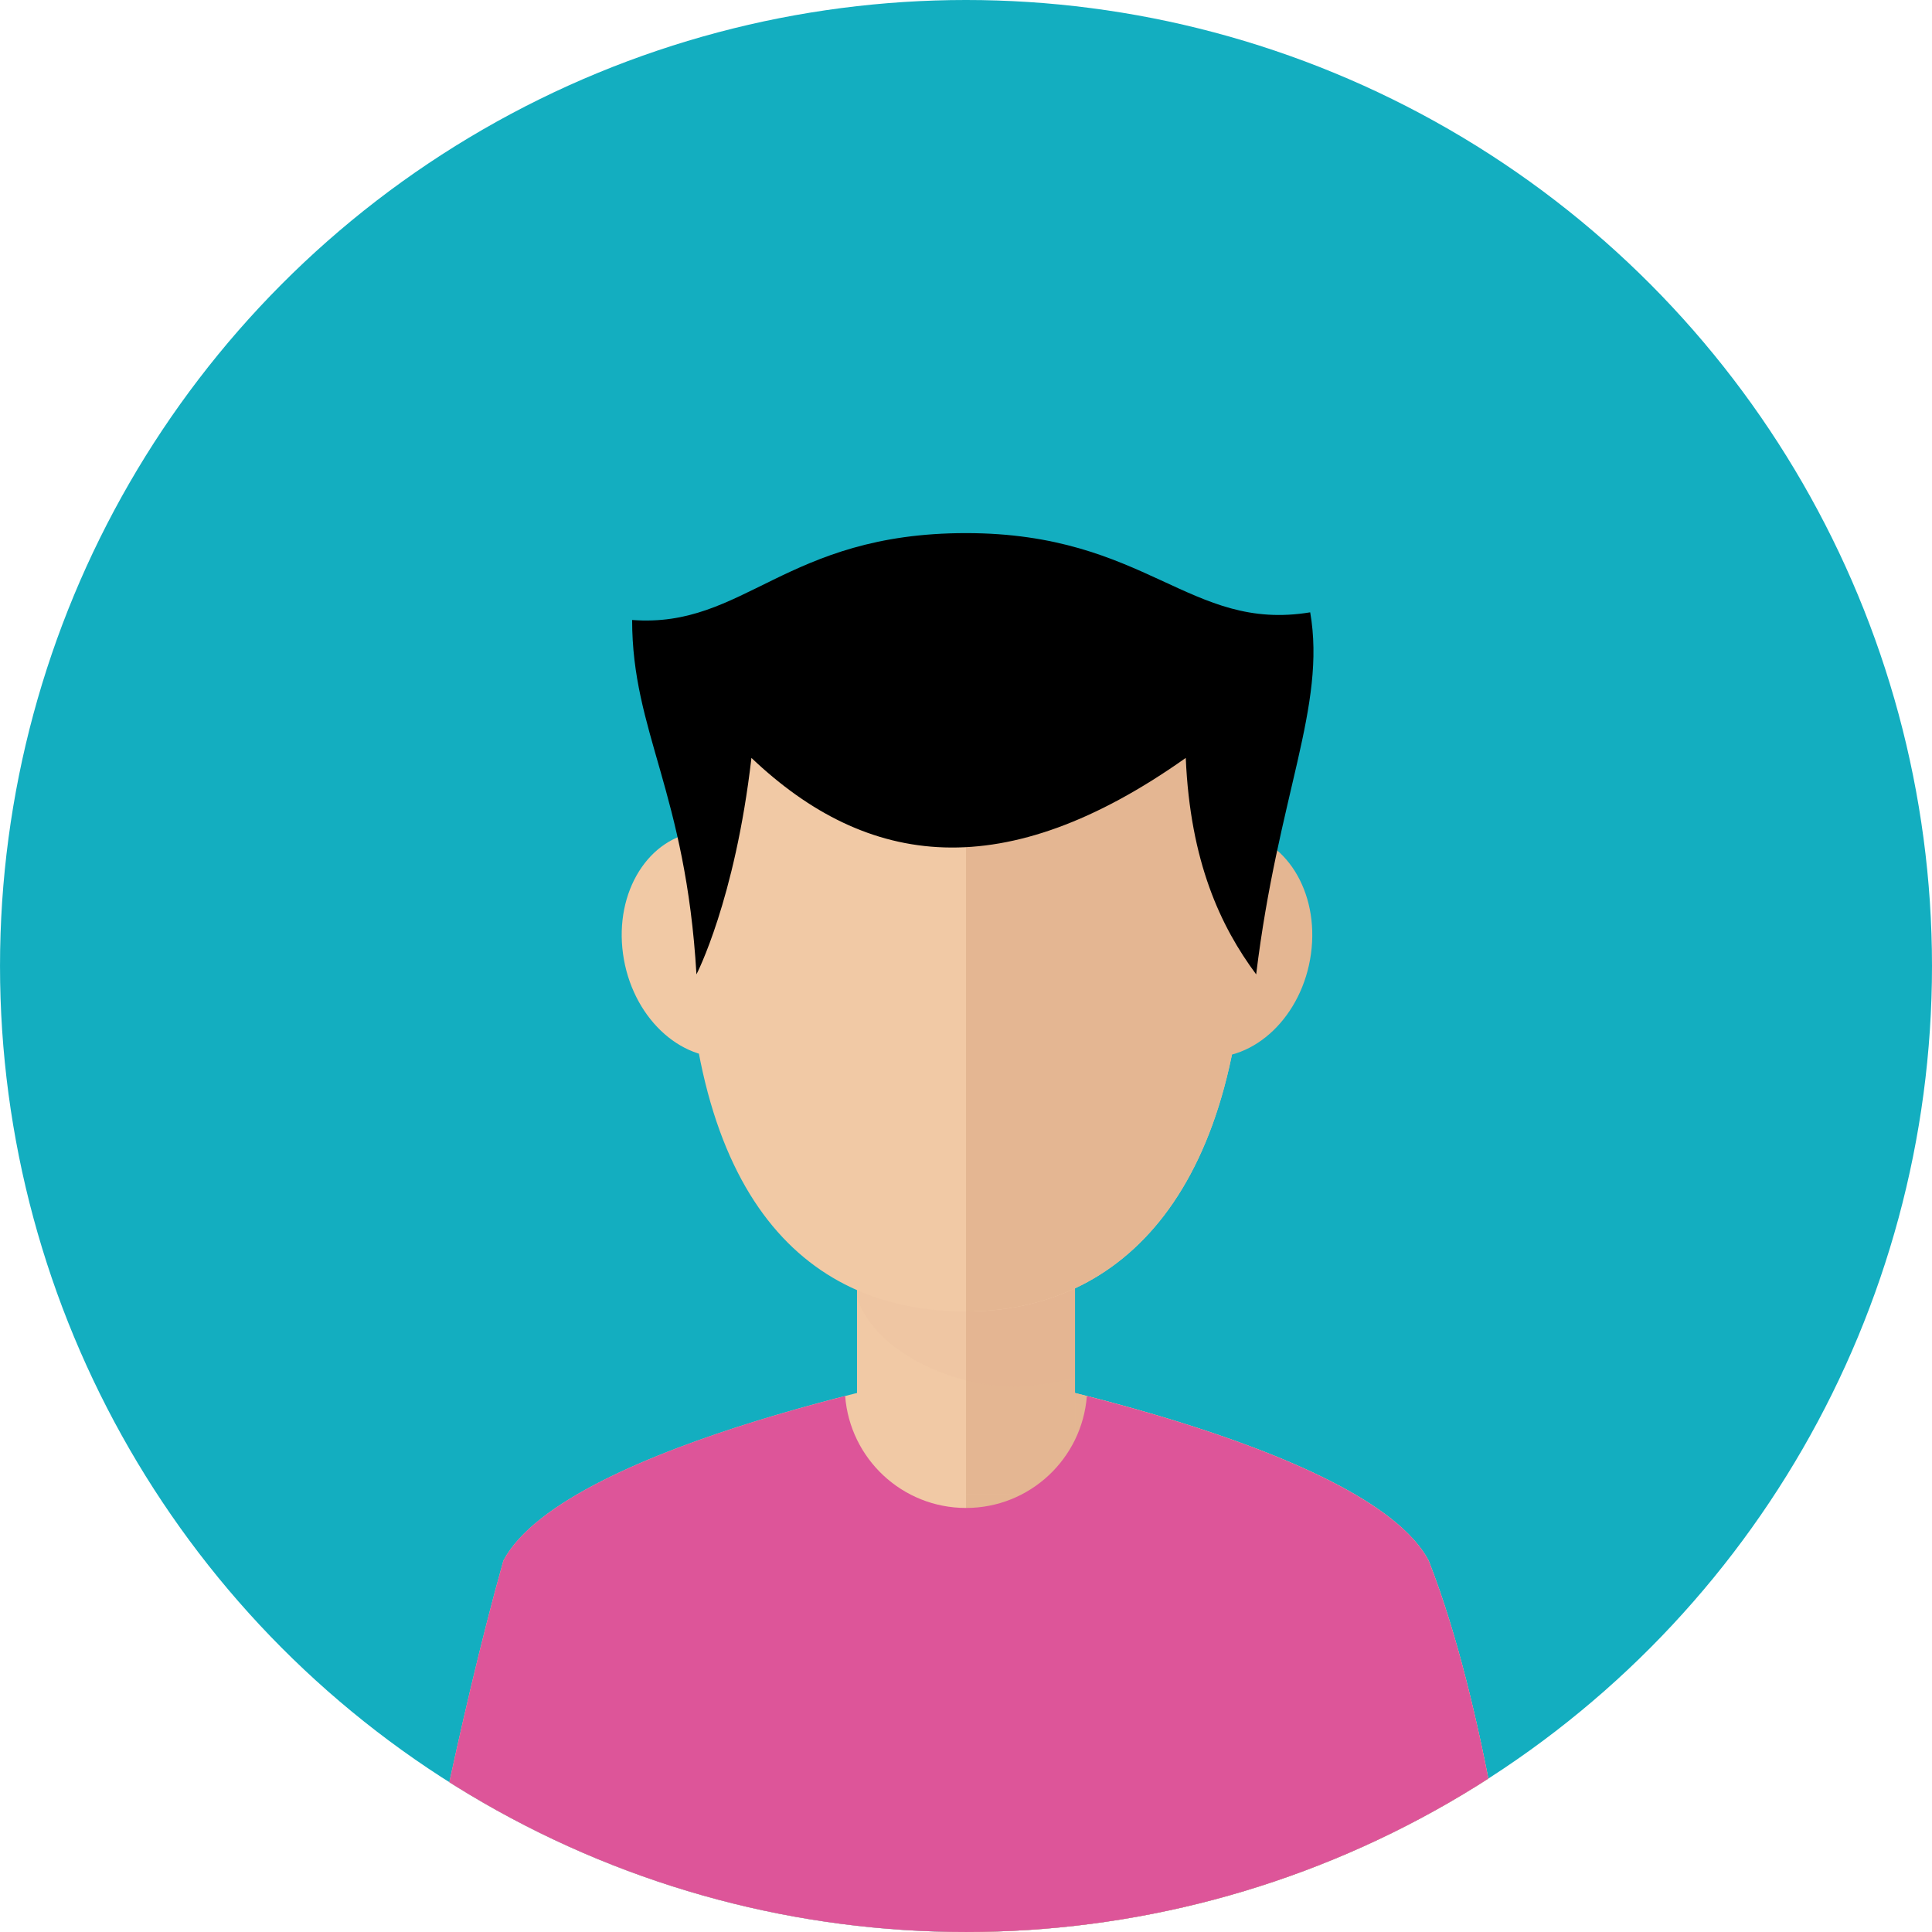 <svg xmlns="http://www.w3.org/2000/svg" xmlns:xlink="http://www.w3.org/1999/xlink" viewBox="0 0 144.773 144.773" width="800" height="800"><circle cx="72.387" cy="72.386" r="72.386" fill="#13aec0"/><defs><circle id="a" cx="72.387" cy="72.386" r="72.386"/></defs><clipPath id="b"><use xlink:href="#a" overflow="visible"/></clipPath><g clip-path="url(#b)"><path d="M107.053 116.94c-4.666-8.833-34.666-14.376-34.666-14.376s-30 5.543-34.666 14.376c-3.449 12.258-6.334 27.833-6.334 27.833h82s-1.949-16.7-6.334-27.833z" fill="#f1c9a5"/><path d="M72.387 102.564s30 5.543 34.666 14.376c4.386 11.133 6.334 27.833 6.334 27.833h-41v-42.209z" fill="#e4b692"/><path fill="#f1c9a5" d="M64.22 84.607h16.334v27.336H64.22z"/><path fill="#e4b692" d="M72.387 84.607h8.167v27.336h-8.167z"/><path d="M64.22 97.273c1.469 4.217 7.397 6.634 11.751 6.634 1.575 0 3.107-.264 4.583-.747V84.606H64.22v12.667z" opacity=".1" fill="#ddac8c"/><path d="M93.387 67.357c0-17.074-9.402-26.783-21-26.783s-21 9.709-21 26.783c0 22.966 9.402 30.917 21 30.917 11.597 0 21-8.908 21-30.917z" fill="#f1c9a5"/><path d="M90.19 79.197c-3.807-.399-6.377-4.5-5.733-9.156.637-4.66 4.242-8.12 8.051-7.724 3.805.396 6.371 4.496 5.729 9.156-.638 4.661-4.24 8.118-8.047 7.724z" fill="#e4b692"/><path d="M46.685 71.474c-.643-4.66 1.924-8.76 5.727-9.156 3.811-.397 7.416 3.063 8.055 7.724.642 4.656-1.93 8.758-5.734 9.156-3.808.393-7.41-3.064-8.048-7.724z" fill="#f1c9a5"/><path d="M93.387 67.357c0-17.074-9.402-26.783-21-26.783v57.7c11.597 0 21-8.908 21-30.917z" fill="#e4b692"/><path d="M52.188 73.014s2.888-5.551 4.12-16.22c8.713 8.279 18.978 9.604 32.546 0 .334 7.779 2.609 12.631 5.276 16.22 1.641-13.441 5.266-20.066 4.049-27.13-9.043 1.496-12.227-5.936-25.793-5.936-13.568 0-16.587 7.149-25.018 6.51.001 8.393 4.019 12.865 4.82 26.556z" fill="#"/><path d="M107.053 116.94c-2.99-5.66-16.375-9.966-25.61-12.331-.359 4.691-4.272 8.389-9.056 8.389-4.783 0-8.696-3.697-9.056-8.389-9.235 2.365-22.62 6.671-25.61 12.331-3.449 12.258-6.334 27.833-6.334 27.833h82s-1.949-16.7-6.334-27.833z" fill="#d5972"/></g></svg>
